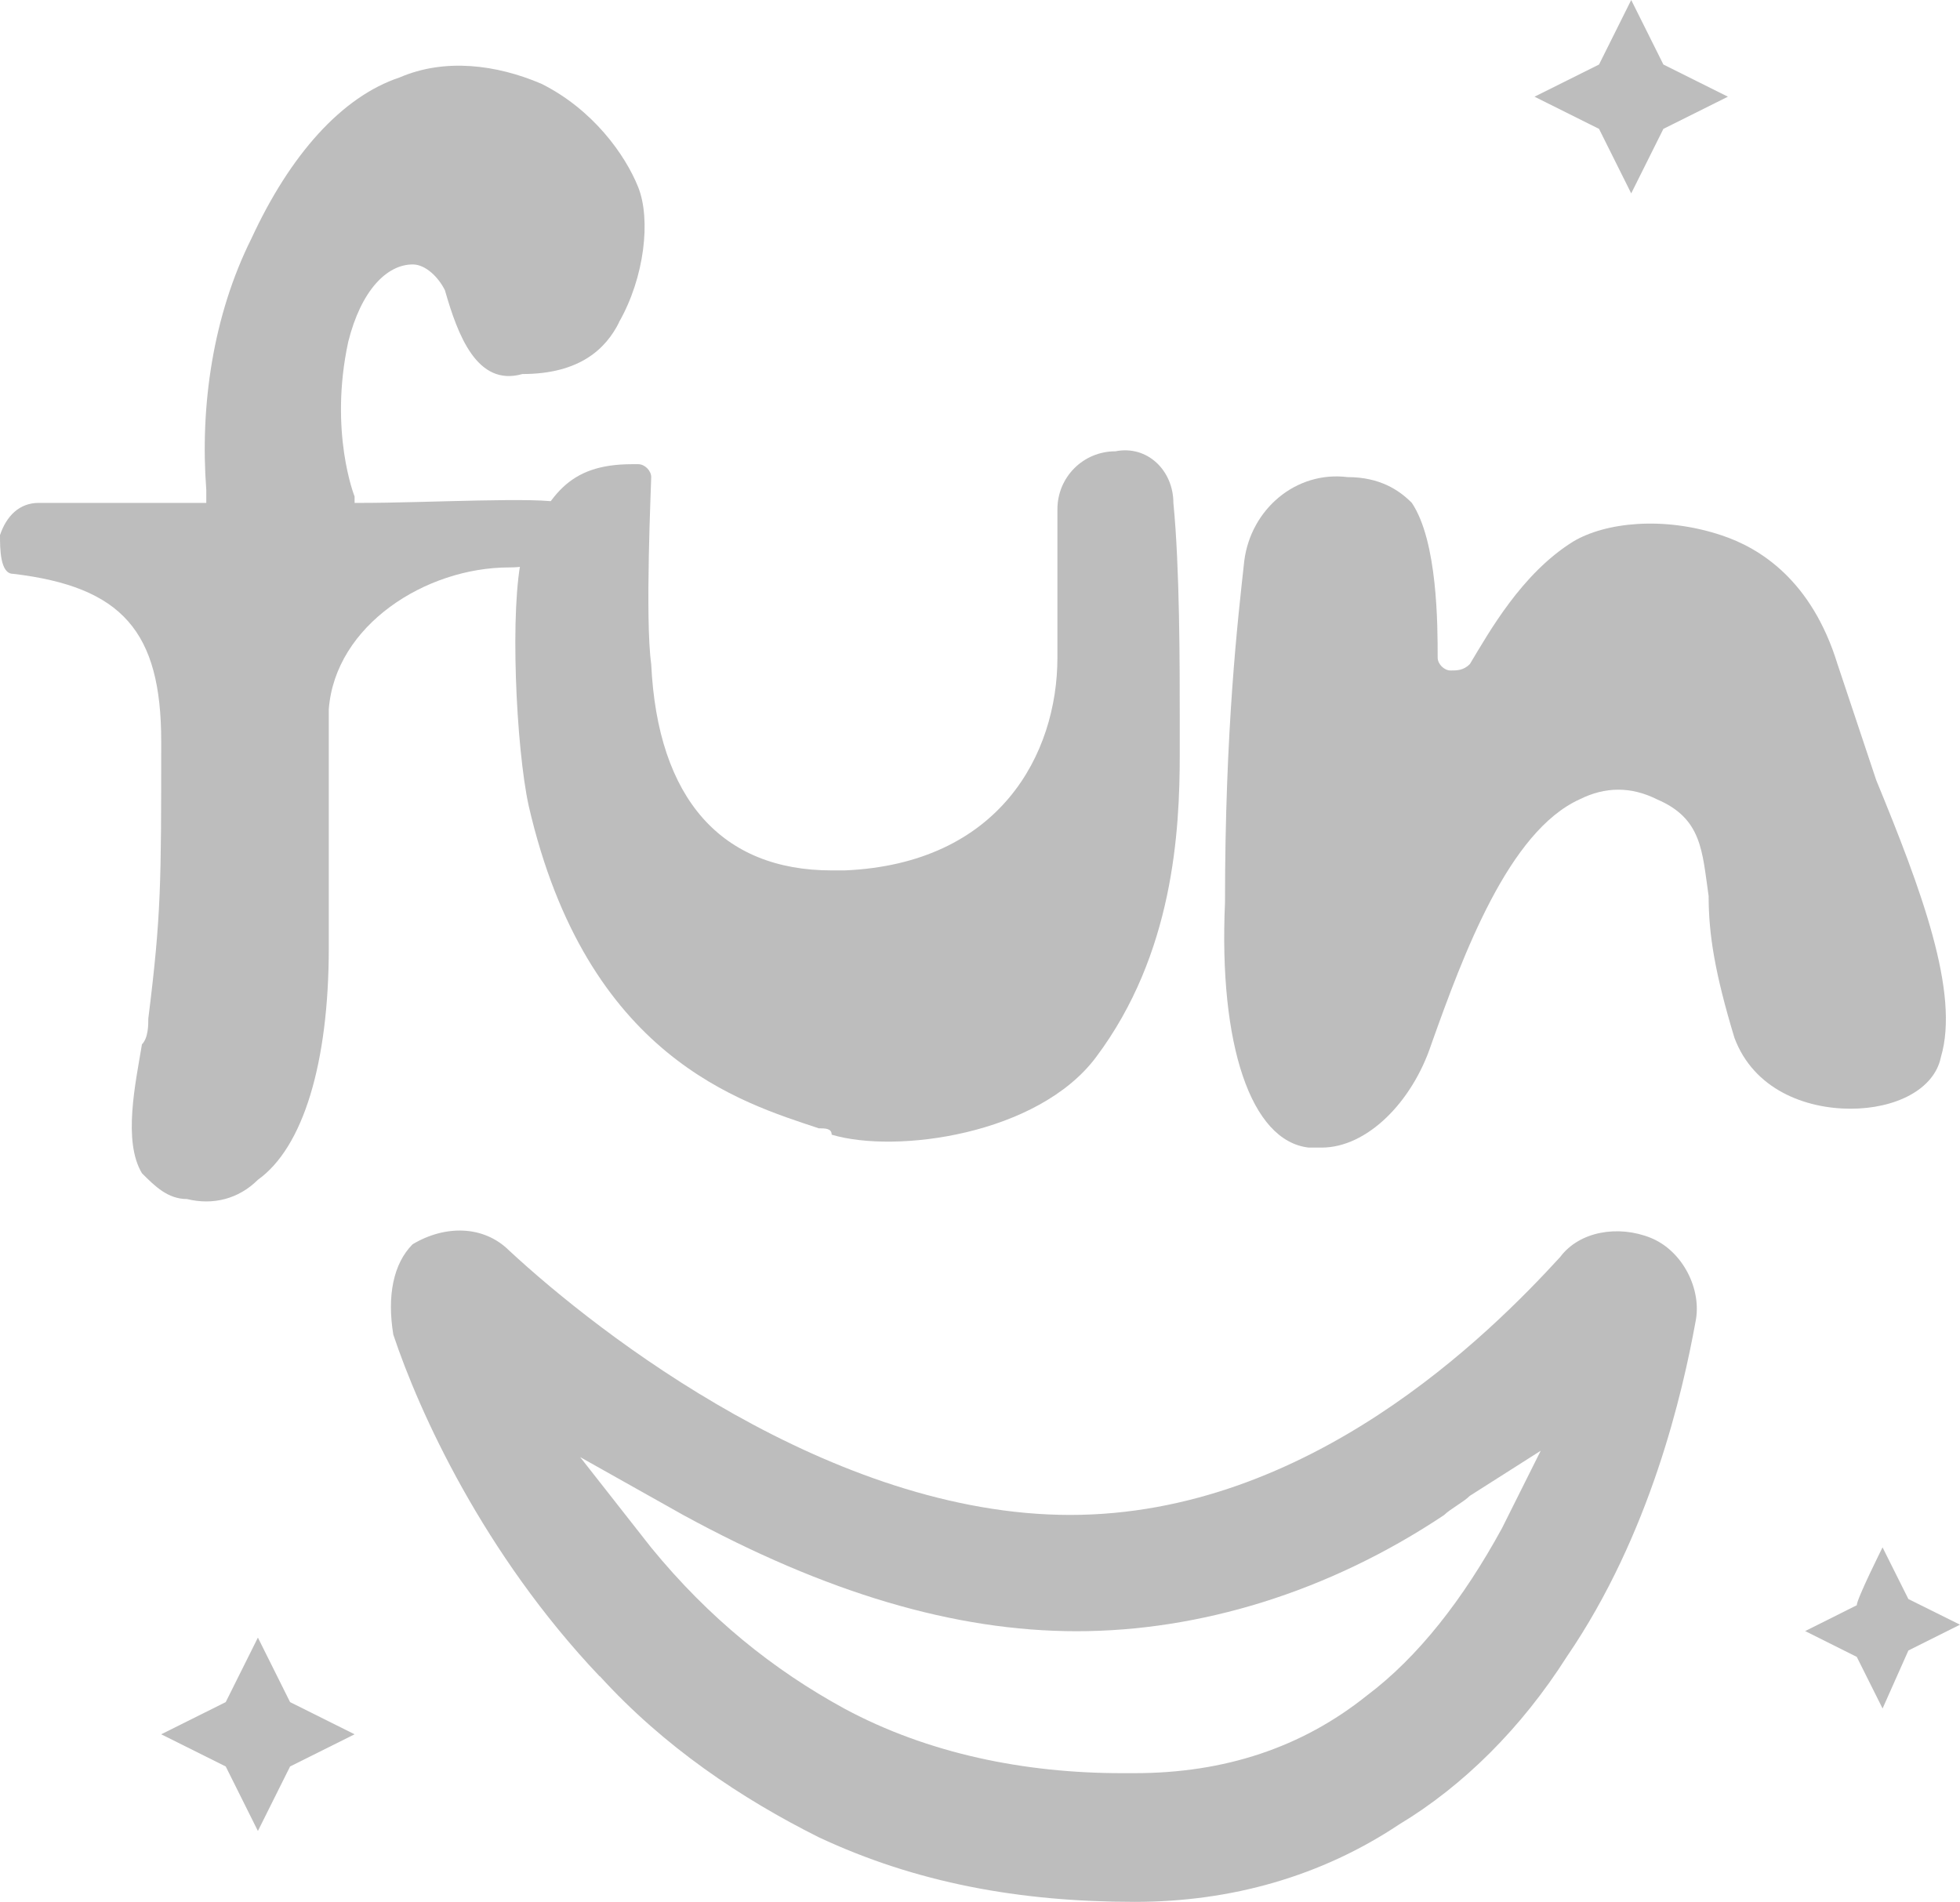 <svg xmlns="http://www.w3.org/2000/svg" width="12" height="11.645" viewBox="0 0 12 11.645">
  <g>
    <path fill="rgb(189,189,189)" fill-rule="evenodd" d="M1.579 10.026l.197.395.395.197-.395.197-.197.395-.197-.395-.395-.197.395-.197.197-.395z"/>
    <path fill="rgb(189,189,189)" fill-rule="evenodd" d="M9.987 0l.197.395.395.197-.395.197-.197.395-.197-.395-.395-.197.395-.197L9.987 0z"/>
    <path fill="rgb(189,189,189)" fill-rule="evenodd" d="M11.526 9.474l.158.316L12 9.947l-.316.158-.158.355-.158-.316-.316-.158.316-.158c0-.039.158-.355.158-.355z"/>
    <path fill="rgb(189,189,189)" fill-rule="evenodd" d="M3.671 10.263c-.711-.75-1.105-1.618-1.263-2.092-.039-.237 0-.434.118-.553.197-.118.434-.118.592.039.553.513 1.974 1.618 3.434 1.618 1.461 0 2.566-1.105 3-1.579.118-.158.355-.197.553-.118.197.079.316.316.276.513-.079.434-.276 1.303-.789 2.053-.276.434-.632.789-1.026 1.026-.474.316-1.026.474-1.618.474-.711 0-1.342-.118-1.934-.395-.474-.237-.947-.553-1.342-.987zm2.921-.276c-.75 0-1.539-.237-2.408-.711l-.632-.355.434.553c.355.434.75.75 1.184.987.513.276 1.105.395 1.697.395h.079c.553 0 1.026-.158 1.421-.474.316-.237.592-.592.829-1.026l.237-.474-.434.276c-.039.039-.118.079-.158.118-.711.474-1.5.711-2.25.711z"/>
    <path fill="rgb(189,189,189)" fill-rule="evenodd" d="M3.789 1.974c.158-.276.197-.632.118-.829-.079-.197-.276-.474-.592-.632-.276-.118-.592-.158-.868-.039-.355.118-.671.474-.908.987C1.303 1.934 1.224 2.487 1.263 3v.079H.237c-.118 0-.197.079-.237.197 0 .079 0 .237.079.237C.75 3.592.987 3.868.987 4.539c0 .868 0 1.066-.079 1.697 0 .039 0 .118-.039.158-.039.237-.118.592 0 .789.079.079.158.158.276.158.158.039.316 0 .434-.118.276-.197.434-.711.434-1.421V4.342c.039-.513.592-.868 1.105-.868.276 0 .355-.158.355-.237.039-.079 0-.158-.039-.158-.118-.039-.829 0-1.224 0h-.039v-.039s-.158-.395-.039-.947c.079-.316.237-.474.395-.474.079 0 .158.079.197.158.079.276.197.592.474.513.355 0 .513-.158.592-.316z"/>
    <path fill="rgb(189,189,189)" fill-rule="evenodd" d="M3.237 4.934C3.592 6.474 4.539 6.75 5.013 6.908c.039 0 .079 0 .079.039.395.118 1.263 0 1.618-.474.474-.632.513-1.382.513-1.855v-.197c0-.355 0-.947-.039-1.342 0-.197-.158-.355-.355-.316-.197 0-.355.158-.355.355v.908c0 .592-.355 1.263-1.303 1.303h-.079c-.671 0-1.066-.434-1.105-1.263-.039-.276 0-1.105 0-1.145 0-.039-.039-.079-.079-.079h-.039c-.395 0-.513.197-.671.553-.079.316-.039 1.184.039 1.539z"/>
    <path fill="rgb(189,189,189)" fill-rule="evenodd" d="M8.013 7.026h.079c.276 0 .553-.276.671-.632.197-.553.474-1.303.908-1.5.158-.079.316-.079.474 0 .276.118.276.316.316.592 0 .237.039.474.158.868.118.316.434.434.711.434.276 0 .513-.118.553-.316C12 6.079 11.763 5.447 11.487 4.776L11.25 4.066c-.158-.513-.474-.711-.711-.789-.355-.118-.711-.079-.908.039-.316.197-.513.553-.632.75-.039.039-.079.039-.118.039-.039 0-.079-.039-.079-.079 0-.197 0-.711-.158-.947C8.566 3 8.447 2.921 8.25 2.921c-.316-.039-.592.197-.632.513h-.079.079C7.579 3.789 7.5 4.461 7.5 5.526c-.039.868.158 1.461.513 1.5z"/>
  </g>
</svg>
